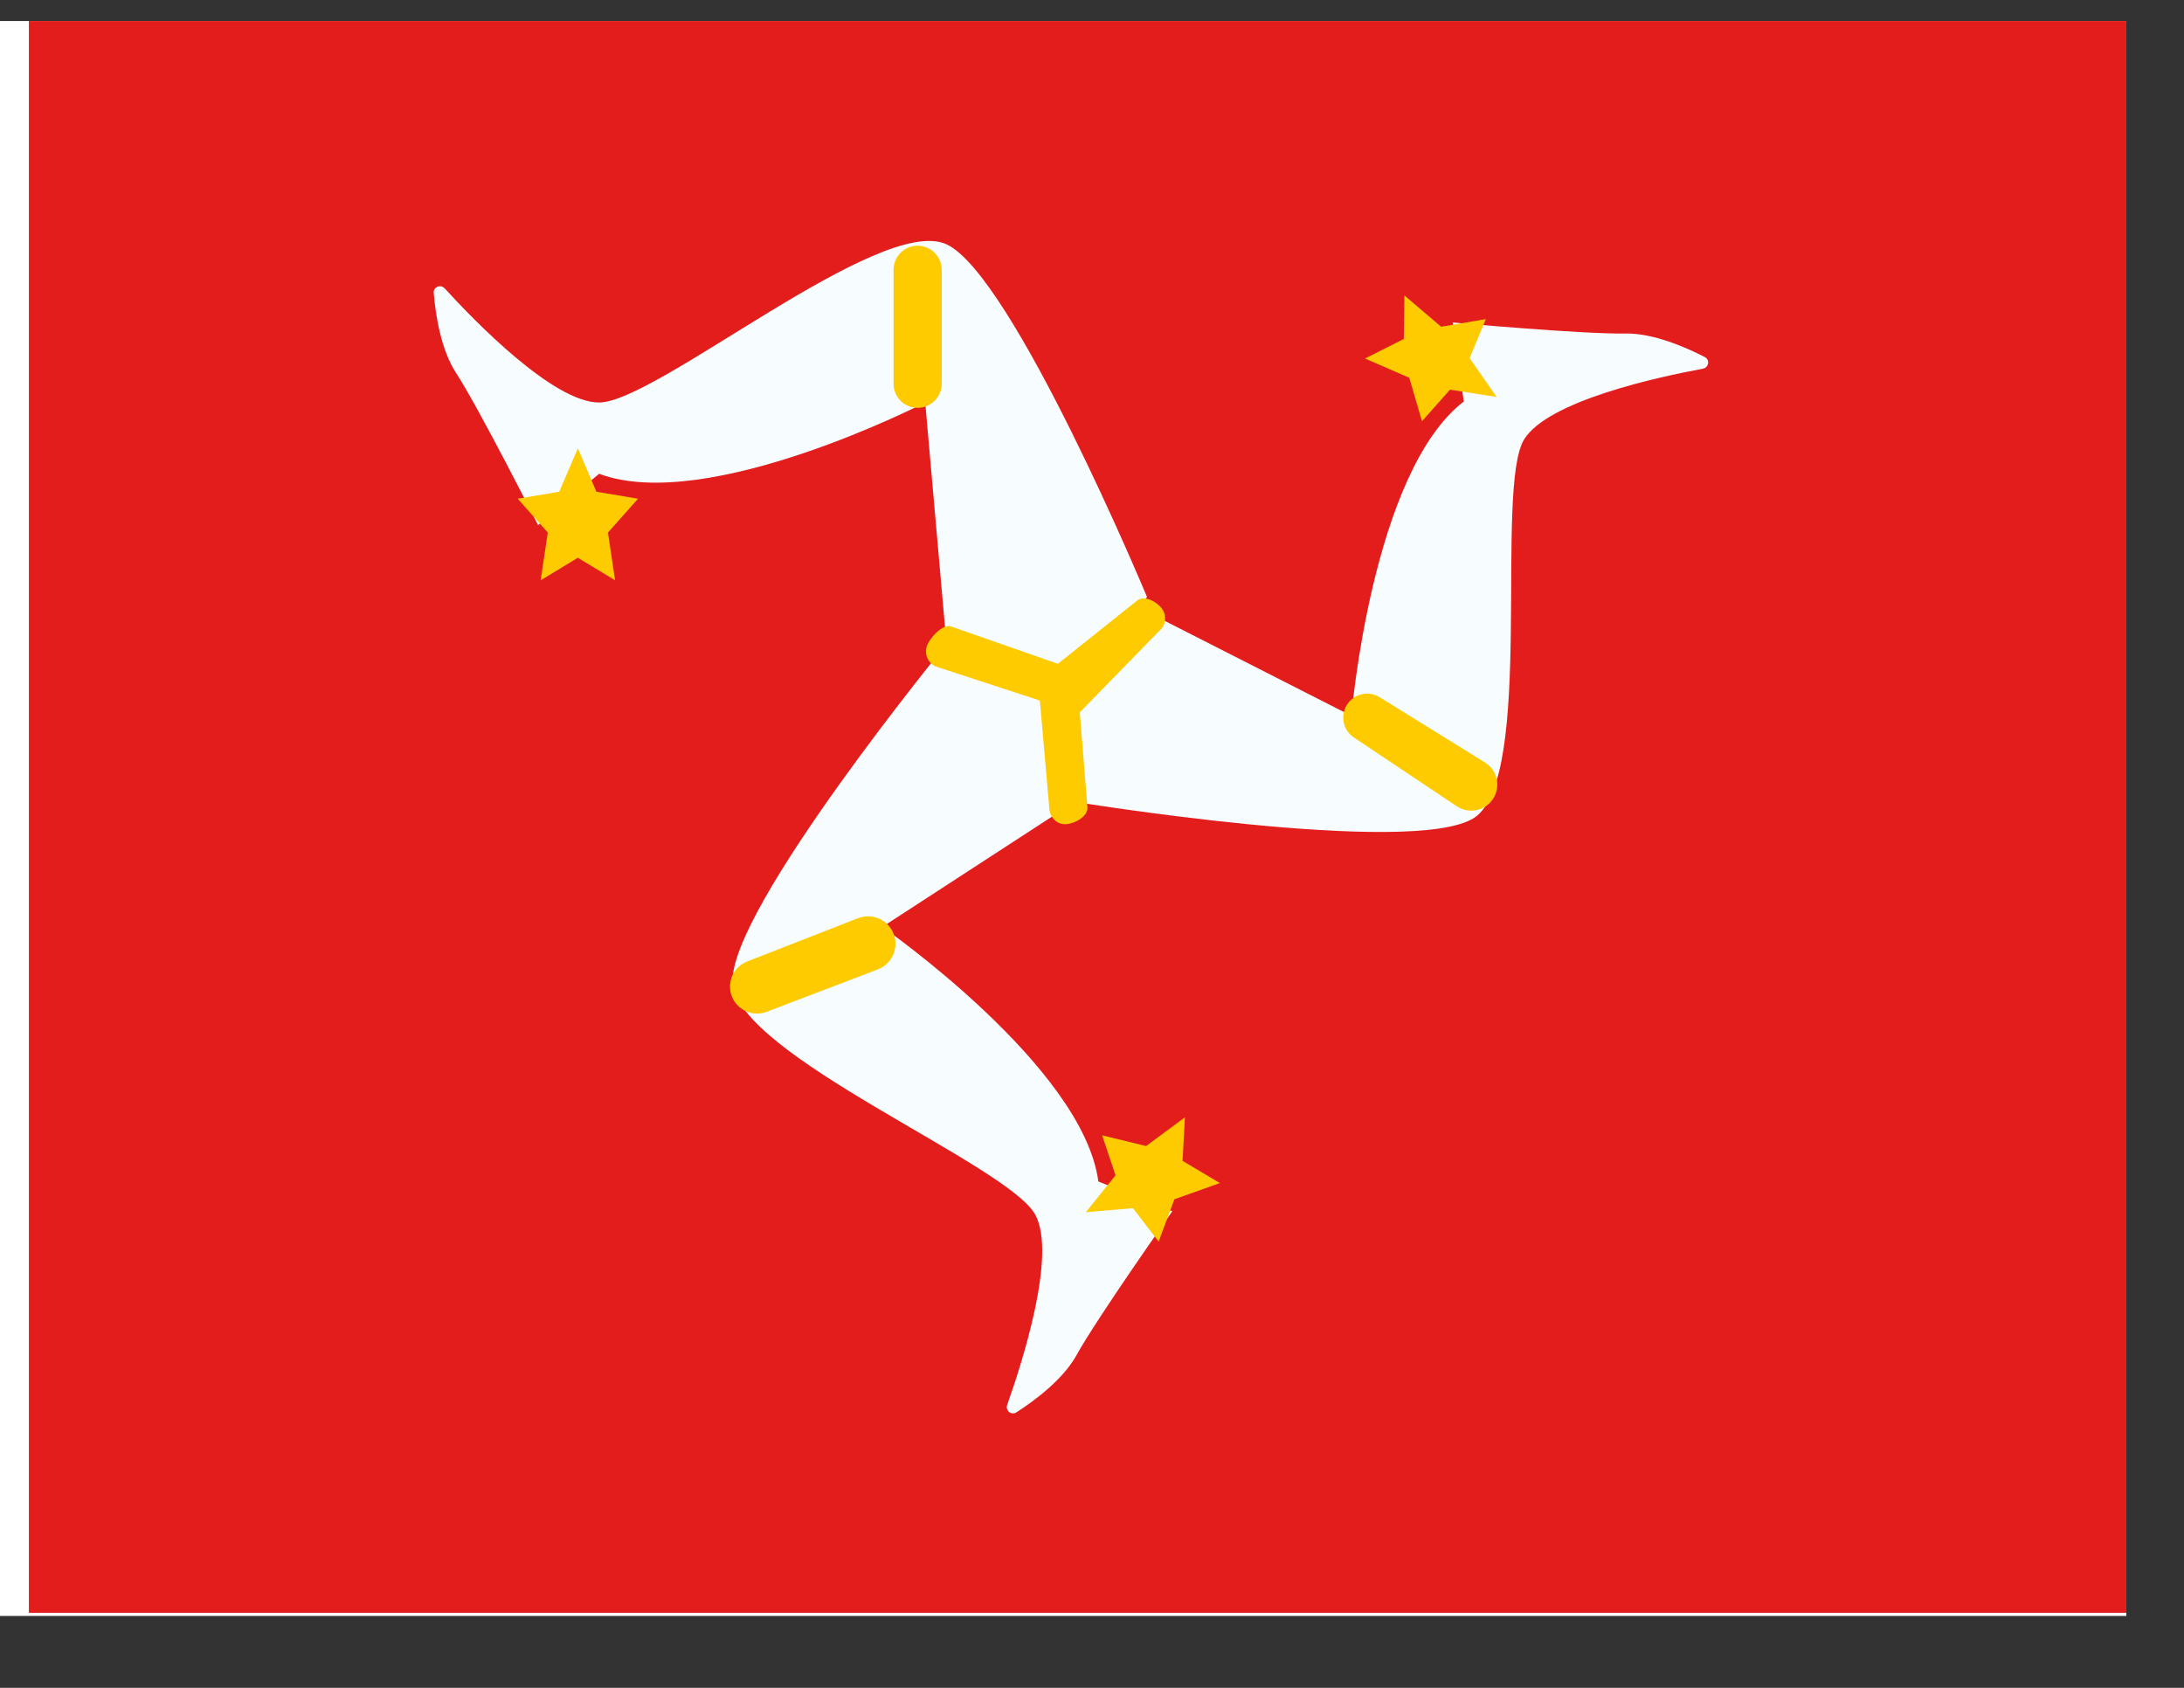 <svg width="22" height="17" viewBox="0 0 22 17" fill="none" xmlns="http://www.w3.org/2000/svg">
<rect x="0" y="0" width="22" height="17" fill="#333333" stroke="none"/>
<g clip-path="url(#clip0_58_3550)">
<rect width="21.419" height="16.064" transform="translate(0 0.212)" fill="white"/>
<path fill-rule="evenodd" clip-rule="evenodd" d="M0.291 0.18V16.244H21.709V0.18H0.291Z" fill="#E31D1C"/>
<mask id="mask0_58_3550" style="mask-type:luminance" maskUnits="userSpaceOnUse" x="0" y="0" width="22" height="17">
<path fill-rule="evenodd" clip-rule="evenodd" d="M0.291 0.18V16.244H21.709V0.18H0.291Z" fill="white"/>
</mask>
<g mask="url(#mask0_58_3550)">
<path fill-rule="evenodd" clip-rule="evenodd" d="M4.369 2.951C4.364 2.89 4.438 2.86 4.48 2.905C4.781 3.235 5.575 4.054 6.035 4.054C6.61 4.054 8.868 2.151 9.535 2.461C10.203 2.771 11.554 6.012 11.554 6.012L10.674 7.116L9.535 6.495L9.32 4.054C9.32 4.054 7.129 5.181 6.035 4.772L5.42 5.289C5.42 5.289 4.827 4.115 4.594 3.756C4.439 3.519 4.387 3.164 4.369 2.951Z" fill="#F7FCFF"/>
<path fill-rule="evenodd" clip-rule="evenodd" d="M5.821 5.618L5.446 5.845L5.518 5.364L5.215 5.023L5.633 4.953L5.821 4.516L6.008 4.953L6.427 5.023L6.124 5.364L6.196 5.845L5.821 5.618Z" fill="#FECA00"/>
<path fill-rule="evenodd" clip-rule="evenodd" d="M9.001 2.718C9.001 2.584 9.109 2.475 9.243 2.475V2.475C9.377 2.475 9.486 2.584 9.486 2.718V3.865C9.486 3.999 9.377 4.108 9.243 4.108V4.108C9.109 4.108 9.001 3.999 9.001 3.865L9.001 2.718Z" fill="#FECA00"/>
<path fill-rule="evenodd" clip-rule="evenodd" d="M17.172 3.596C17.227 3.624 17.213 3.703 17.152 3.714C16.713 3.795 15.598 4.034 15.354 4.424C15.05 4.912 15.466 7.835 14.85 8.237C14.233 8.638 10.769 8.067 10.769 8.067L10.299 6.735L11.429 6.099L13.613 7.21C13.613 7.21 13.819 4.755 14.745 4.044L14.633 3.248C14.633 3.248 15.942 3.367 16.37 3.359C16.653 3.354 16.982 3.498 17.172 3.596Z" fill="#F7FCFF"/>
<path fill-rule="evenodd" clip-rule="evenodd" d="M14.141 3.414L14.147 2.976L14.517 3.291L14.967 3.214L14.804 3.607L15.076 3.998L14.606 3.925L14.324 4.243L14.196 3.805L13.75 3.611L14.141 3.414Z" fill="#FECA00"/>
<path fill-rule="evenodd" clip-rule="evenodd" d="M14.959 7.68C15.079 7.754 15.118 7.911 15.048 8.033V8.033C14.972 8.165 14.801 8.205 14.675 8.121L13.638 7.428C13.545 7.366 13.507 7.248 13.546 7.143V7.143C13.599 7.001 13.77 6.942 13.899 7.023L14.959 7.68Z" fill="#FECA00"/>
<path fill-rule="evenodd" clip-rule="evenodd" d="M10.239 14.225C10.187 14.259 10.125 14.207 10.146 14.149C10.295 13.729 10.646 12.643 10.43 12.237C10.16 11.729 7.42 10.629 7.38 9.894C7.341 9.159 9.568 6.445 9.568 6.445L10.956 6.704L10.943 8L8.888 9.336C8.888 9.336 10.911 10.742 11.064 11.9L11.809 12.2C11.809 12.2 11.051 13.275 10.844 13.649C10.707 13.897 10.418 14.11 10.239 14.225Z" fill="#F7FCFF"/>
<path fill-rule="evenodd" clip-rule="evenodd" d="M11.912 11.692L12.288 11.916L11.83 12.079L11.671 12.506L11.413 12.169L10.938 12.209L11.237 11.838L11.102 11.435L11.545 11.543L11.936 11.254L11.912 11.692Z" fill="#FECA00"/>
<path fill-rule="evenodd" clip-rule="evenodd" d="M7.723 10.191C7.573 10.248 7.407 10.165 7.364 10.011V10.011C7.326 9.876 7.396 9.735 7.527 9.684L8.643 9.248C8.767 9.2 8.908 9.246 8.979 9.36V9.36C9.07 9.507 9.005 9.702 8.842 9.764L7.723 10.191Z" fill="#FECA00"/>
<path d="M9.436 6.716C9.352 6.687 9.308 6.594 9.336 6.509C9.365 6.423 9.498 6.281 9.581 6.31L10.743 6.716C10.803 6.737 10.845 6.792 10.851 6.857L10.954 8.131C10.962 8.221 10.831 8.294 10.743 8.301C10.655 8.309 10.579 8.242 10.571 8.152L10.475 7.056L9.436 6.716Z" fill="#FECA00"/>
<path d="M11.456 6.048C11.525 5.993 11.649 6.057 11.703 6.128C11.757 6.199 11.745 6.302 11.675 6.357L10.87 7.182C10.801 7.238 10.645 7.13 10.591 7.058C10.537 6.987 10.521 6.794 10.591 6.738L11.456 6.048Z" fill="#FECA00"/>
</g>
</g>
<defs>
<clipPath id="clip0_58_3550">
<rect width="21.419" height="16.064" fill="white" transform="translate(0 0.212)"/>
</clipPath>
</defs>
</svg>
